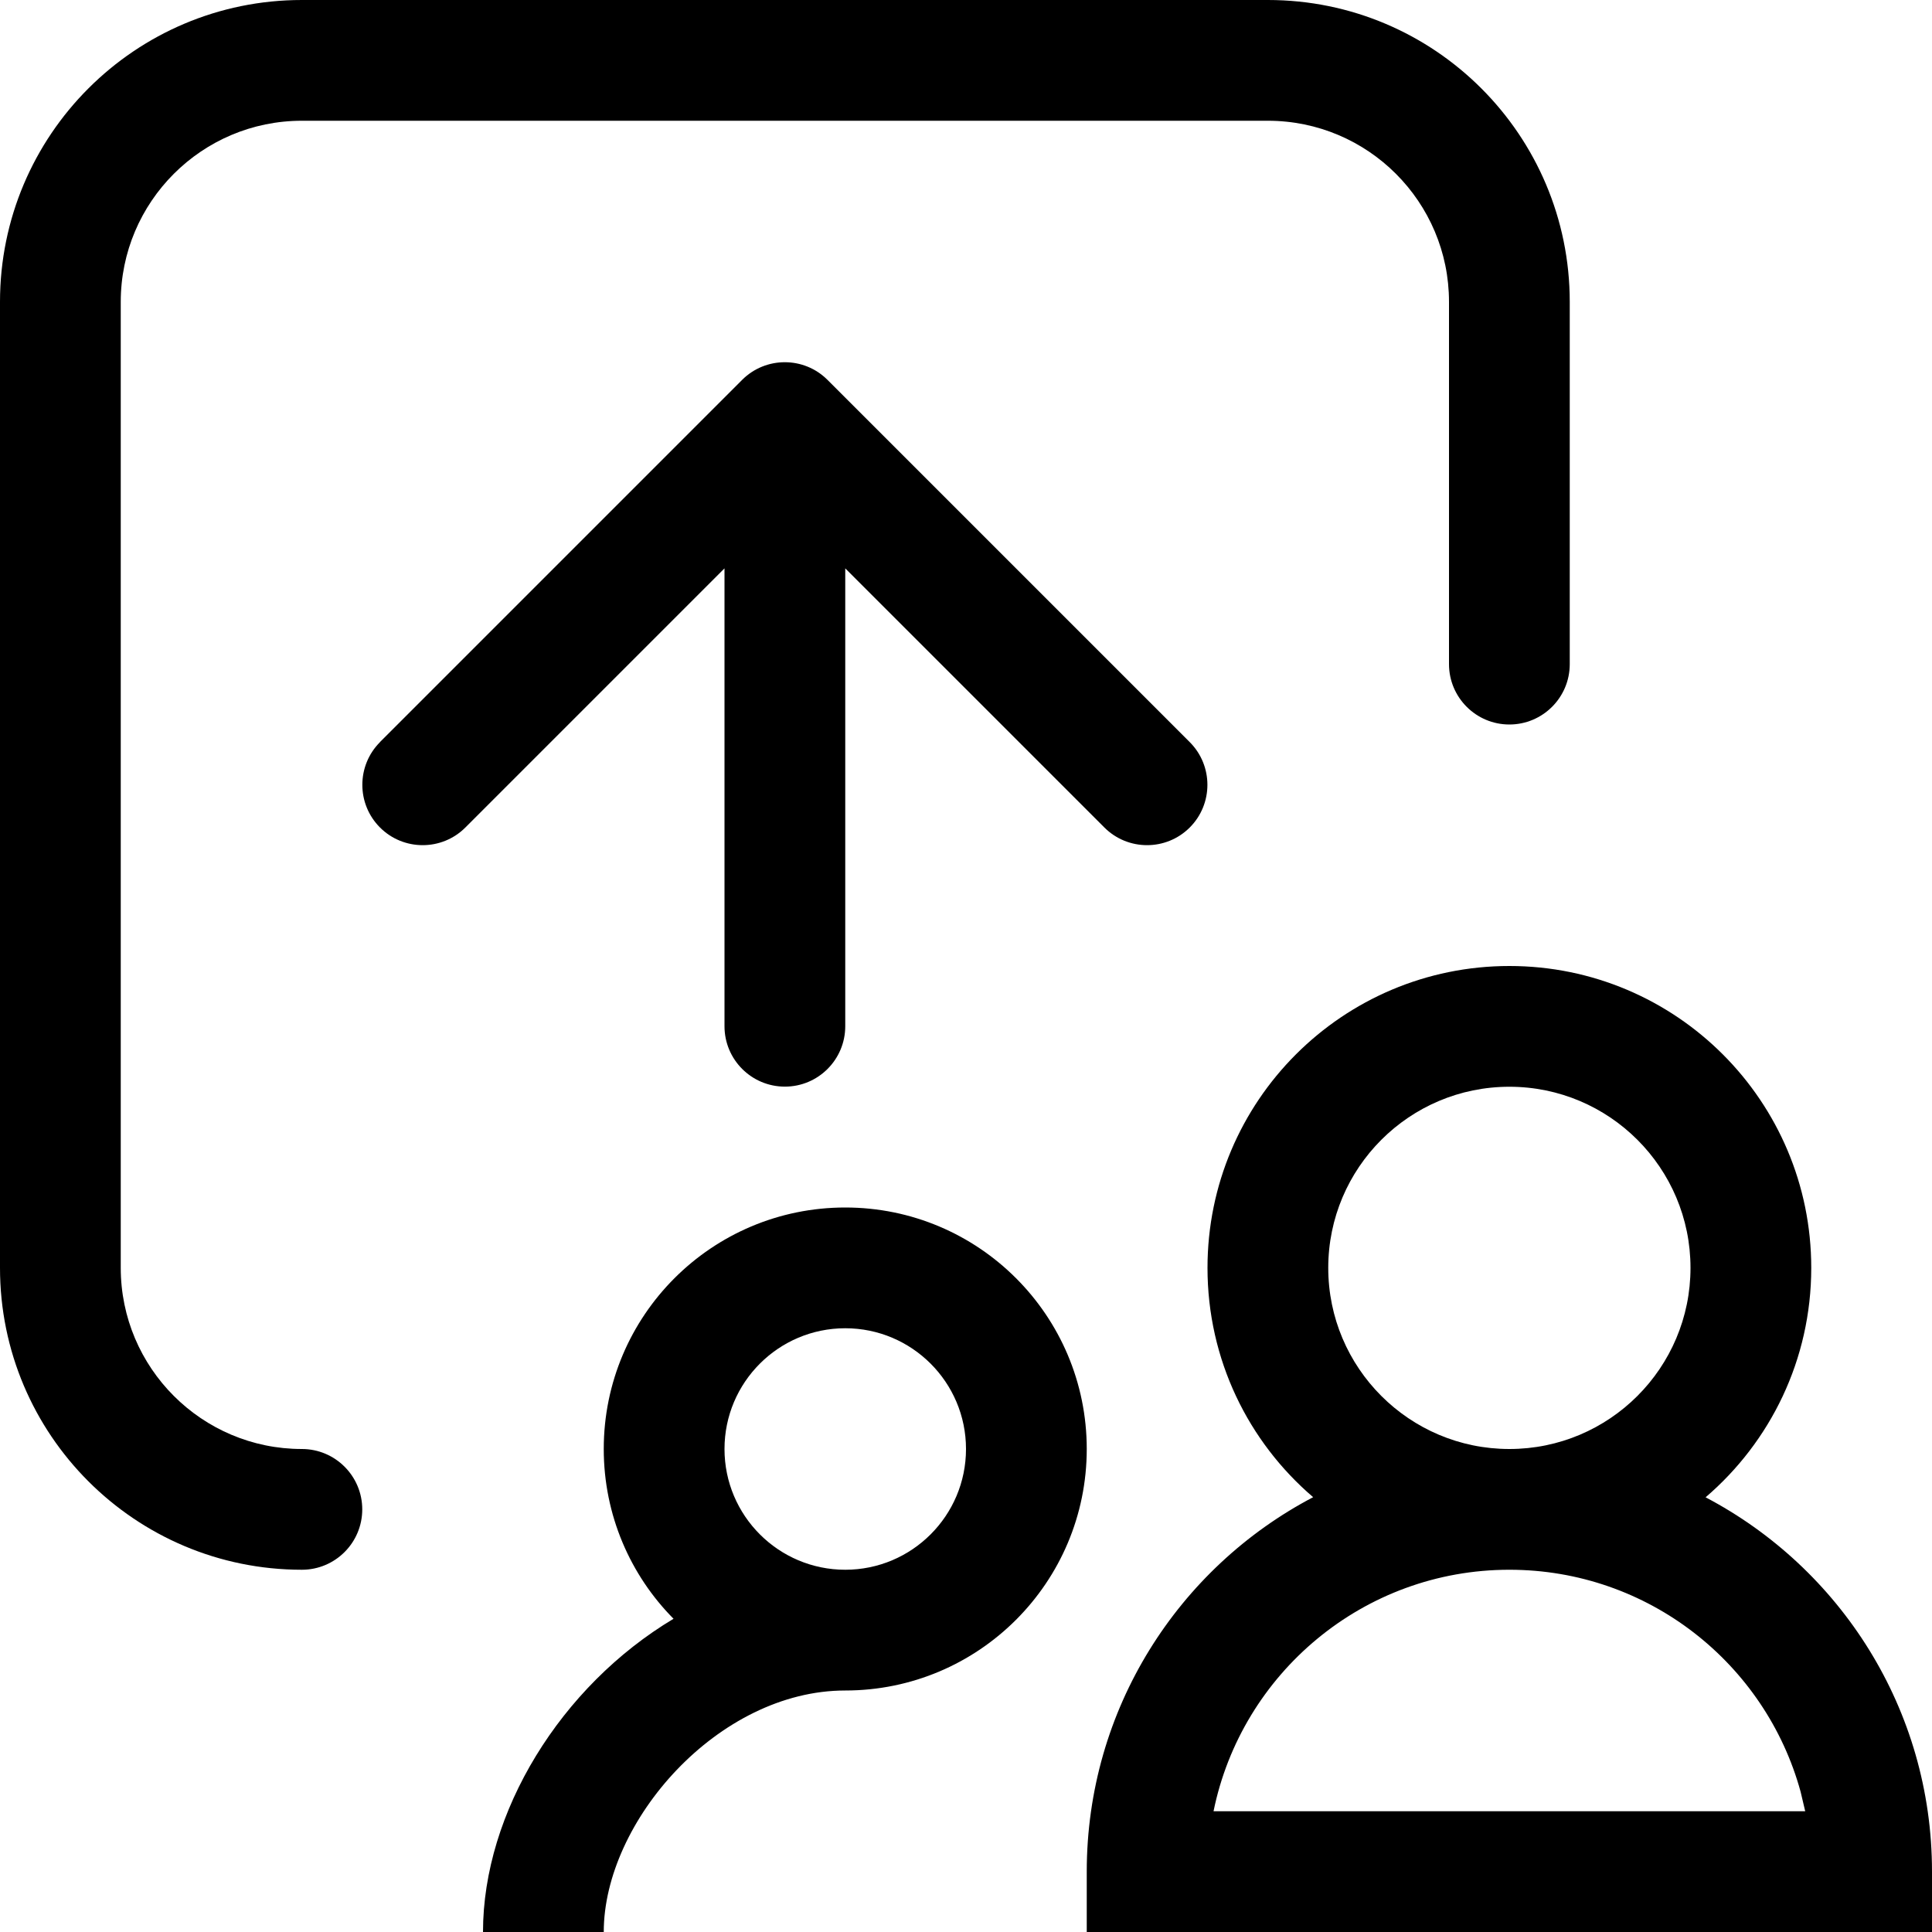 <!-- Generated by IcoMoon.io -->
<svg version="1.1" xmlns="http://www.w3.org/2000/svg" width="16" height="16" viewBox="0 0 16 16">
<title>peoples-uploaded</title>
<path d="M12.5 8c1.381 0 2.5 1.119 2.5 2.5 0 0.76-0.339 1.441-0.875 1.9 1.114 0.585 1.875 1.754 1.875 3.1v0.5h-7v-0.5c0-1.347 0.76-2.516 1.875-3.101-0.536-0.458-0.875-1.139-0.875-1.899 0-1.381 1.119-2.5 2.5-2.5zM12.5 13c-1.209 0-2.218 0.859-2.45 2h4.9l-0.038-0.161c-0.29-1.060-1.26-1.839-2.412-1.839zM12.5 9c-0.828 0-1.5 0.672-1.5 1.5s0.672 1.5 1.5 1.5c0.828 0 1.5-0.672 1.5-1.5s-0.672-1.5-1.5-1.5zM7 10c1.105 0 2 0.895 2 2s-0.895 2-2 2c-1.052 0-2 1.084-2 2v0h-1c0-0.99 0.644-2.036 1.578-2.594-0.357-0.36-0.578-0.858-0.578-1.406 0-1.105 0.895-2 2-2zM7 11c-0.552 0-1 0.448-1 1s0.448 1 1 1c0.552 0 1-0.448 1-1s-0.448-1-1-1z"></path>
<path d="M2.5 12c-0.828 0-1.5-0.672-1.5-1.5v-8c0-0.828 0.672-1.5 1.5-1.5h8c0.828 0 1.5 0.672 1.5 1.5v3c0 0.276 0.224 0.5 0.5 0.5s0.5-0.224 0.5-0.5v-3c0-1.381-1.119-2.5-2.5-2.5h-8c-1.381 0-2.5 1.119-2.5 2.5v8c0 1.381 1.119 2.5 2.5 2.5 0.276 0 0.5-0.224 0.5-0.5s-0.224-0.5-0.5-0.5z"></path>
<path d="M3.146 6.146l3-3c0.195-0.195 0.512-0.195 0.707 0l3 3c0.195 0.195 0.195 0.512 0 0.707s-0.512 0.195-0.707 0l-2.146-2.146v3.792c0 0.276-0.224 0.5-0.5 0.5s-0.5-0.224-0.5-0.5v-3.792l-2.146 2.146c-0.195 0.195-0.512 0.195-0.707 0s-0.195-0.512 0-0.707z"></path>
</svg>
